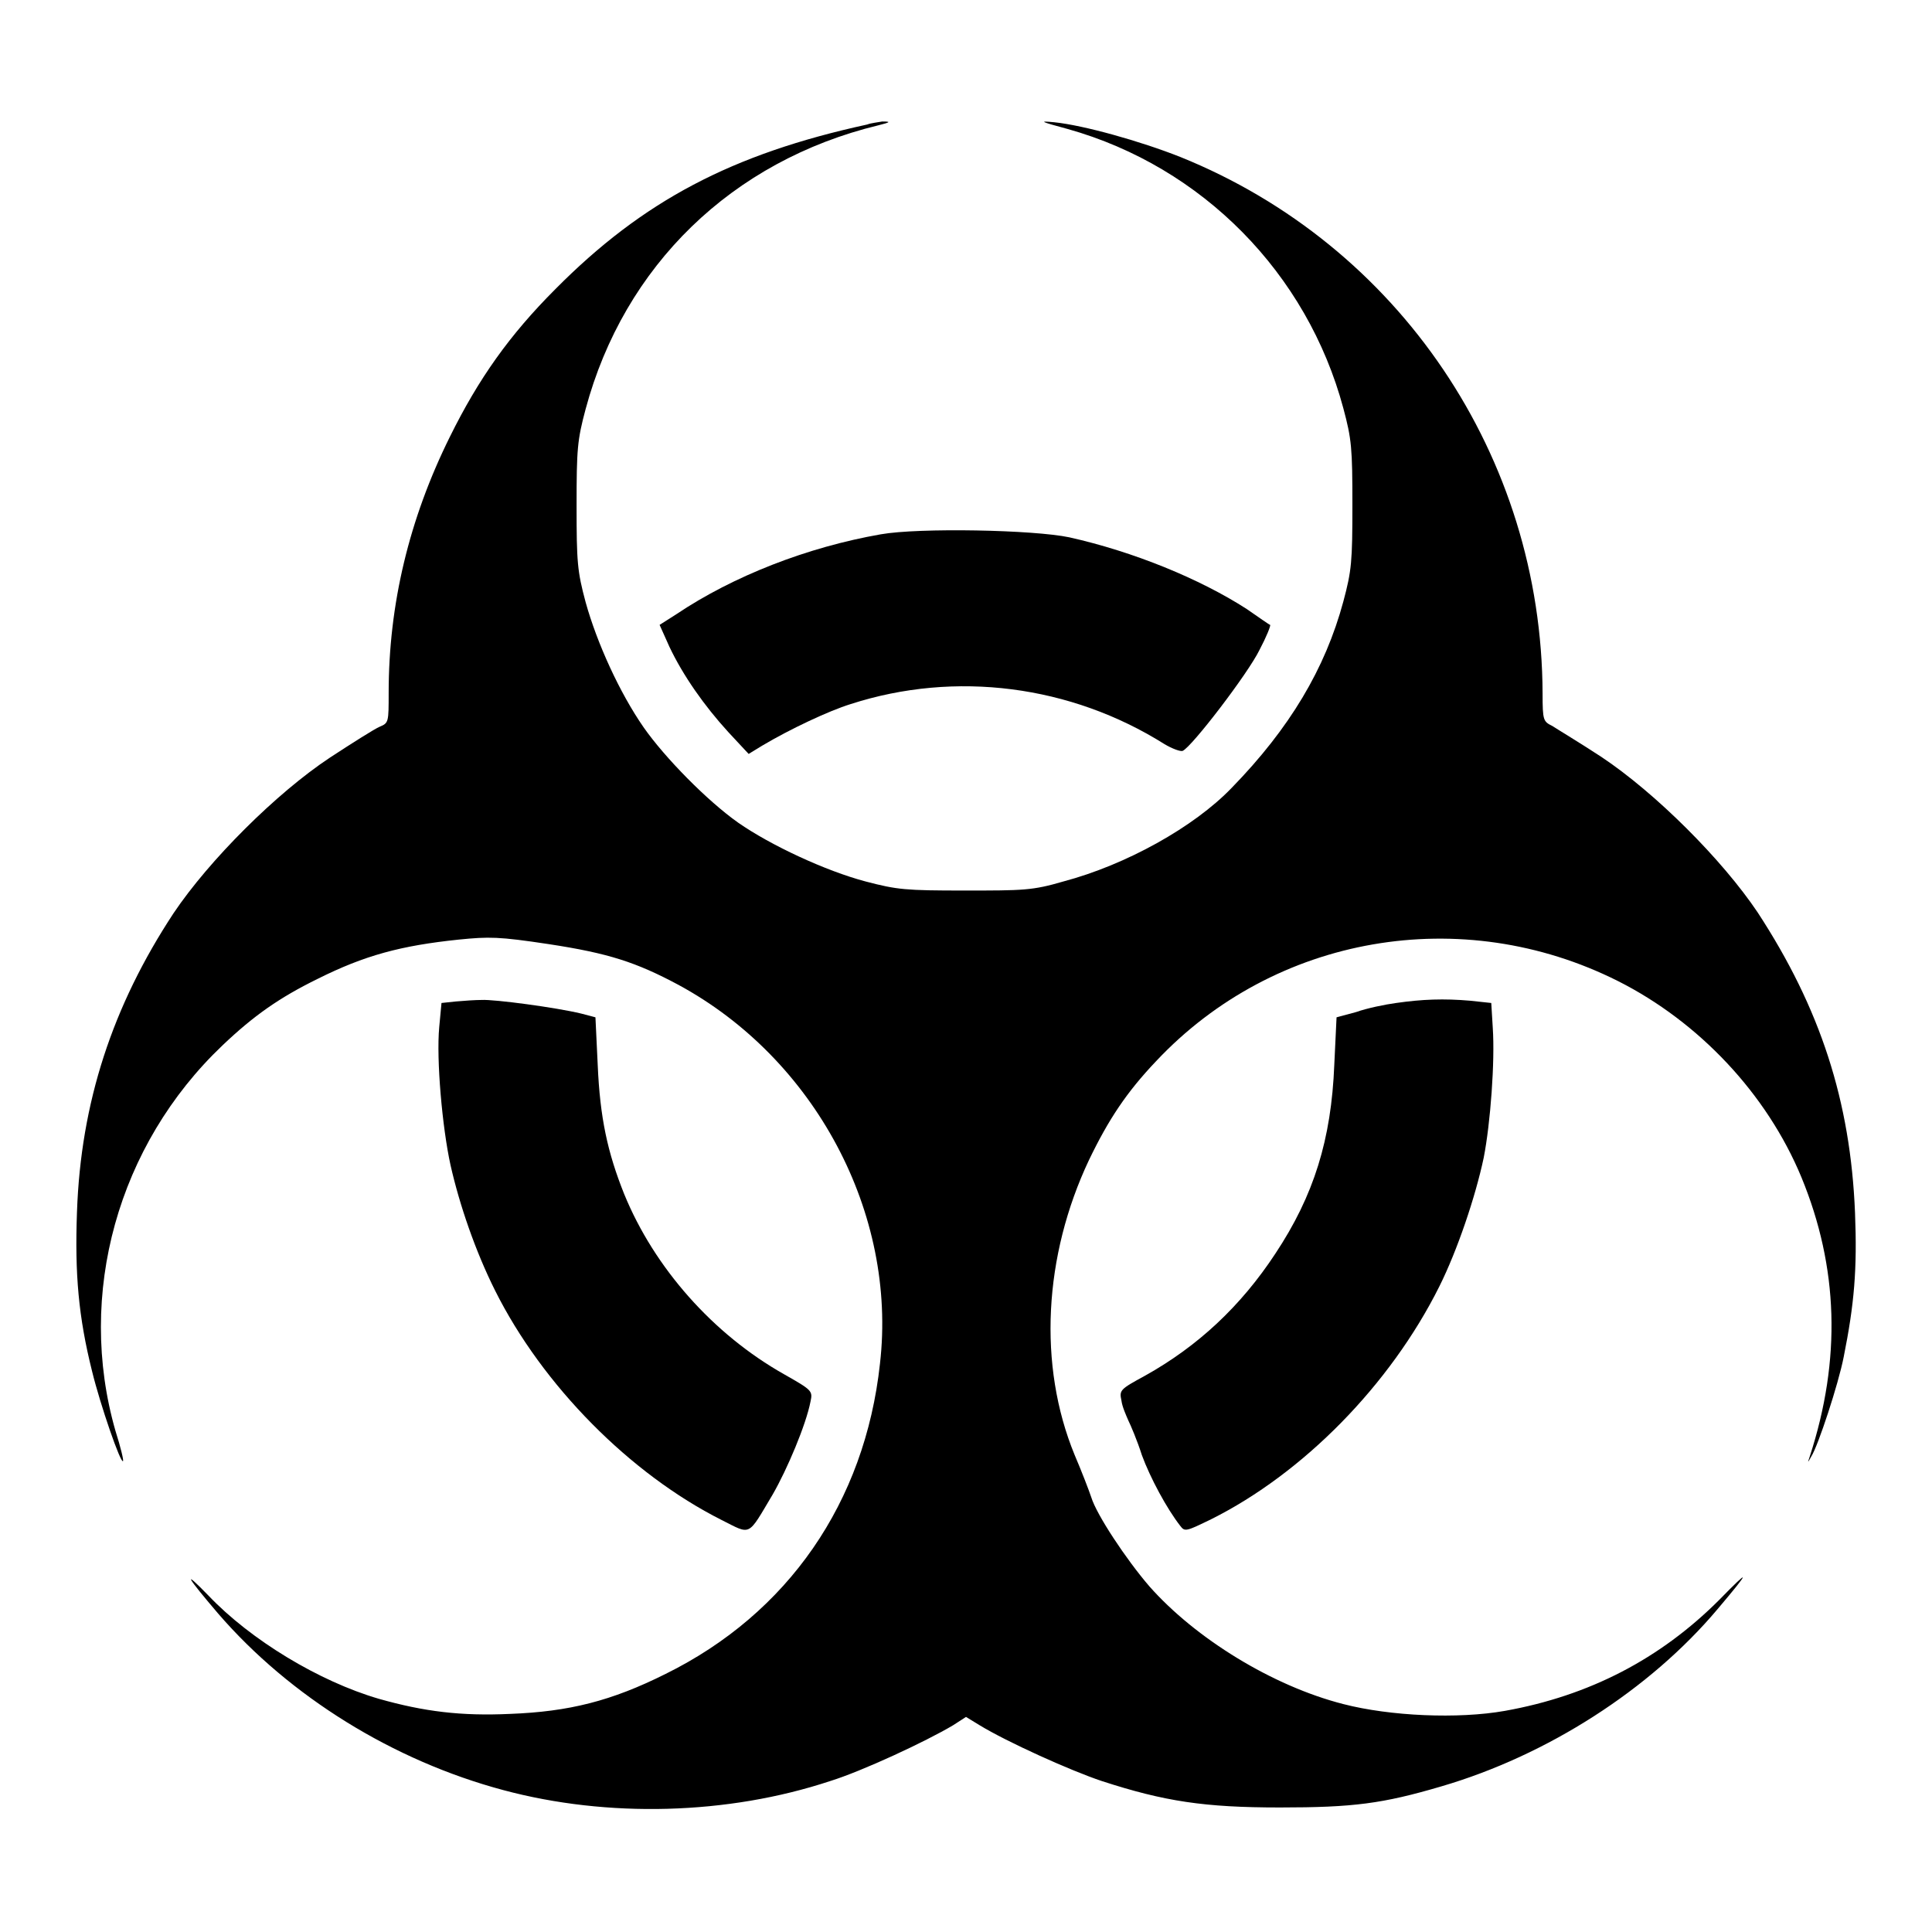 <?xml version="1.0" encoding="utf-8"?>
<!DOCTYPE svg PUBLIC "-//W3C//DTD SVG 1.1//EN" "http://www.w3.org/Graphics/SVG/1.1/DTD/svg11.dtd">
<svg version="1.1" xmlns="http://www.w3.org/2000/svg" xmlns:xlink="http://www.w3.org/1999/xlink" x="0px" y="0px" viewBox="0 0 256 256" enable-background="new 0 0 256 256" xml:space="preserve">
<g><g><g><path fill="#000000" d="M114.9,16.5c-17.9,3.9-29.7,10.1-41.3,21.8c-6.1,6.1-10.2,11.9-14,19.6c-5.4,10.9-8.1,22.2-8.1,33.9c0,3.9,0,4-1.2,4.5c-0.7,0.3-3.7,2.2-6.6,4.1c-7.1,4.7-16,13.6-20.7,20.6c-8.1,12.3-12.3,25.1-12.8,39.6c-0.3,8.2,0.2,13.9,2,21.1c1.1,4.5,3.8,12.3,4.1,11.9c0.1-0.1-0.3-1.8-1-4c-5.2-18.1,0.3-37.9,14.2-51.1c4.1-3.9,7.5-6.3,12.6-8.8c6.2-3.1,11-4.4,18.7-5.2c4-0.4,5.3-0.4,11.9,0.6c7.9,1.2,11.6,2.4,17.2,5.4c18.1,9.8,29,30.3,26.7,50.2c-2,18.4-12.2,33.1-28.4,41.1c-7.2,3.6-12.8,5-20.6,5.3c-6.5,0.3-11.4-0.3-17.4-2c-7.9-2.3-17-7.8-22.6-13.7c-3.6-3.7-2.8-2.4,1.3,2.4c9.5,11,23.2,19.5,37.8,23.4c13.8,3.7,29.7,3.3,43.3-1.2c4.2-1.3,12.6-5.2,16.3-7.4l1.7-1.1l1.8,1.1c3.6,2.2,12,6,16.2,7.4c8.3,2.7,13.6,3.5,23.6,3.5c9.7,0,13.6-0.5,21.4-2.8c14-4.1,27.6-12.8,36.6-23.5c4.4-5.2,4.4-5.5,0.2-1.2c-7.8,7.8-17.2,12.7-28.4,14.7c-6.2,1.1-15.2,0.7-21.4-0.9c-9.4-2.4-19.6-8.7-25.7-15.6c-3.1-3.6-7-9.5-7.7-11.8c-0.3-0.9-1.3-3.5-2.2-5.6c-4.9-11.9-4.1-26.4,1.9-39.1c2.6-5.4,5-9,8.9-13.1c15.7-16.7,40.5-21,61.2-10.6c10.7,5.4,19.7,14.9,24.3,26c4.9,11.9,5.3,24.1,1.1,37c-0.3,0.9-0.3,0.9,0.2,0c0.9-1.4,3.6-9.6,4.3-13.2c1.4-7,1.8-11.6,1.5-19.1c-0.6-14.8-4.6-27.1-12.9-39.8c-4.7-7-13.5-15.8-20.7-20.6c-2.9-1.9-5.9-3.7-6.5-4.1c-1.2-0.6-1.3-0.7-1.3-4.3c-0.1-31.4-19-59.4-48-71.1c-5.3-2.1-12.8-4.2-16.7-4.6c-2.1-0.2-1.9-0.1,1.8,0.9c17.8,5,31.7,19.1,36.5,37c1.1,4.1,1.2,5.3,1.2,12.8c0,7.5-0.1,8.7-1.2,12.8c-2.4,8.9-7.1,16.8-14.8,24.7c-5,5.2-14,10.2-22.3,12.4c-4.1,1.2-5.3,1.2-13.1,1.2c-7.8,0-8.9-0.1-13.1-1.2c-5.3-1.4-12.6-4.8-16.9-7.8c-4.1-2.9-9.7-8.6-12.5-12.6c-3.2-4.6-6.2-11.2-7.7-16.6c-1.1-4.1-1.2-5.3-1.2-12.8c0-7.5,0.1-8.7,1.2-12.8c5.1-19,19.4-32.9,38.8-37.6c1.6-0.4,1.7-0.5,0.5-0.5C116.4,16.2,115.4,16.3,114.9,16.5z"/><path fill="#000000" d="M116.7,70.8c-9.7,1.7-19.5,5.5-27.1,10.6l-2.2,1.4l1.3,2.9c1.8,3.8,4.6,7.8,7.8,11.3l2.7,2.9l1.8-1.1c3.7-2.2,8.8-4.6,11.7-5.5c13.9-4.5,29.2-2.5,41.6,5.3c1,0.6,2.1,1,2.4,0.9c1.2-0.5,8.7-10.3,10.2-13.4c0.9-1.7,1.5-3.2,1.4-3.3c-0.1,0-1.5-1-3.1-2.1c-6.2-4-15-7.6-23.5-9.5C137,70.2,121.8,69.9,116.7,70.8z"/><path fill="#000000" d="M60.4,132.7l-1.9,0.2l-0.3,3.2c-0.4,4.3,0.4,13.3,1.5,18.3c1.2,5.3,3.3,11.4,5.9,16.6c6.3,12.6,17.9,24.3,30,30.4c4,2,3.4,2.3,6.8-3.4c1.9-3.3,4.4-9.2,5-12.3c0.3-1.4,0.2-1.5-3.5-3.6c-9.4-5.3-17.2-14.1-21.2-23.9c-2.2-5.5-3.2-10.1-3.5-17.1l-0.3-6.3l-1.9-0.5c-3.3-0.8-11.5-1.9-13.2-1.8C63,132.5,61.5,132.6,60.4,132.7z"/><path fill="#000000" d="M185,132.9c-1.5,0.2-3.9,0.7-5.3,1.2l-2.6,0.7l-0.3,6.3c-0.4,9.9-2.7,17.3-7.8,25c-4.6,7-10.3,12.3-17.3,16.2c-3.3,1.8-3.4,1.9-3.1,3.3c0.1,0.8,0.6,1.9,0.9,2.6c0.3,0.6,1.2,2.7,1.8,4.6c1.1,3,3.3,7.1,5.1,9.4c0.6,0.8,0.8,0.7,4.1-0.9c12.2-6.1,23.7-17.8,30.2-30.8c2.4-4.8,4.8-11.9,5.9-17.1c0.9-4.6,1.5-12.8,1.2-17.2l-0.2-3.3l-2.8-0.3C191.3,132.3,188.5,132.4,185,132.9z"/></g></g></g>
</svg>